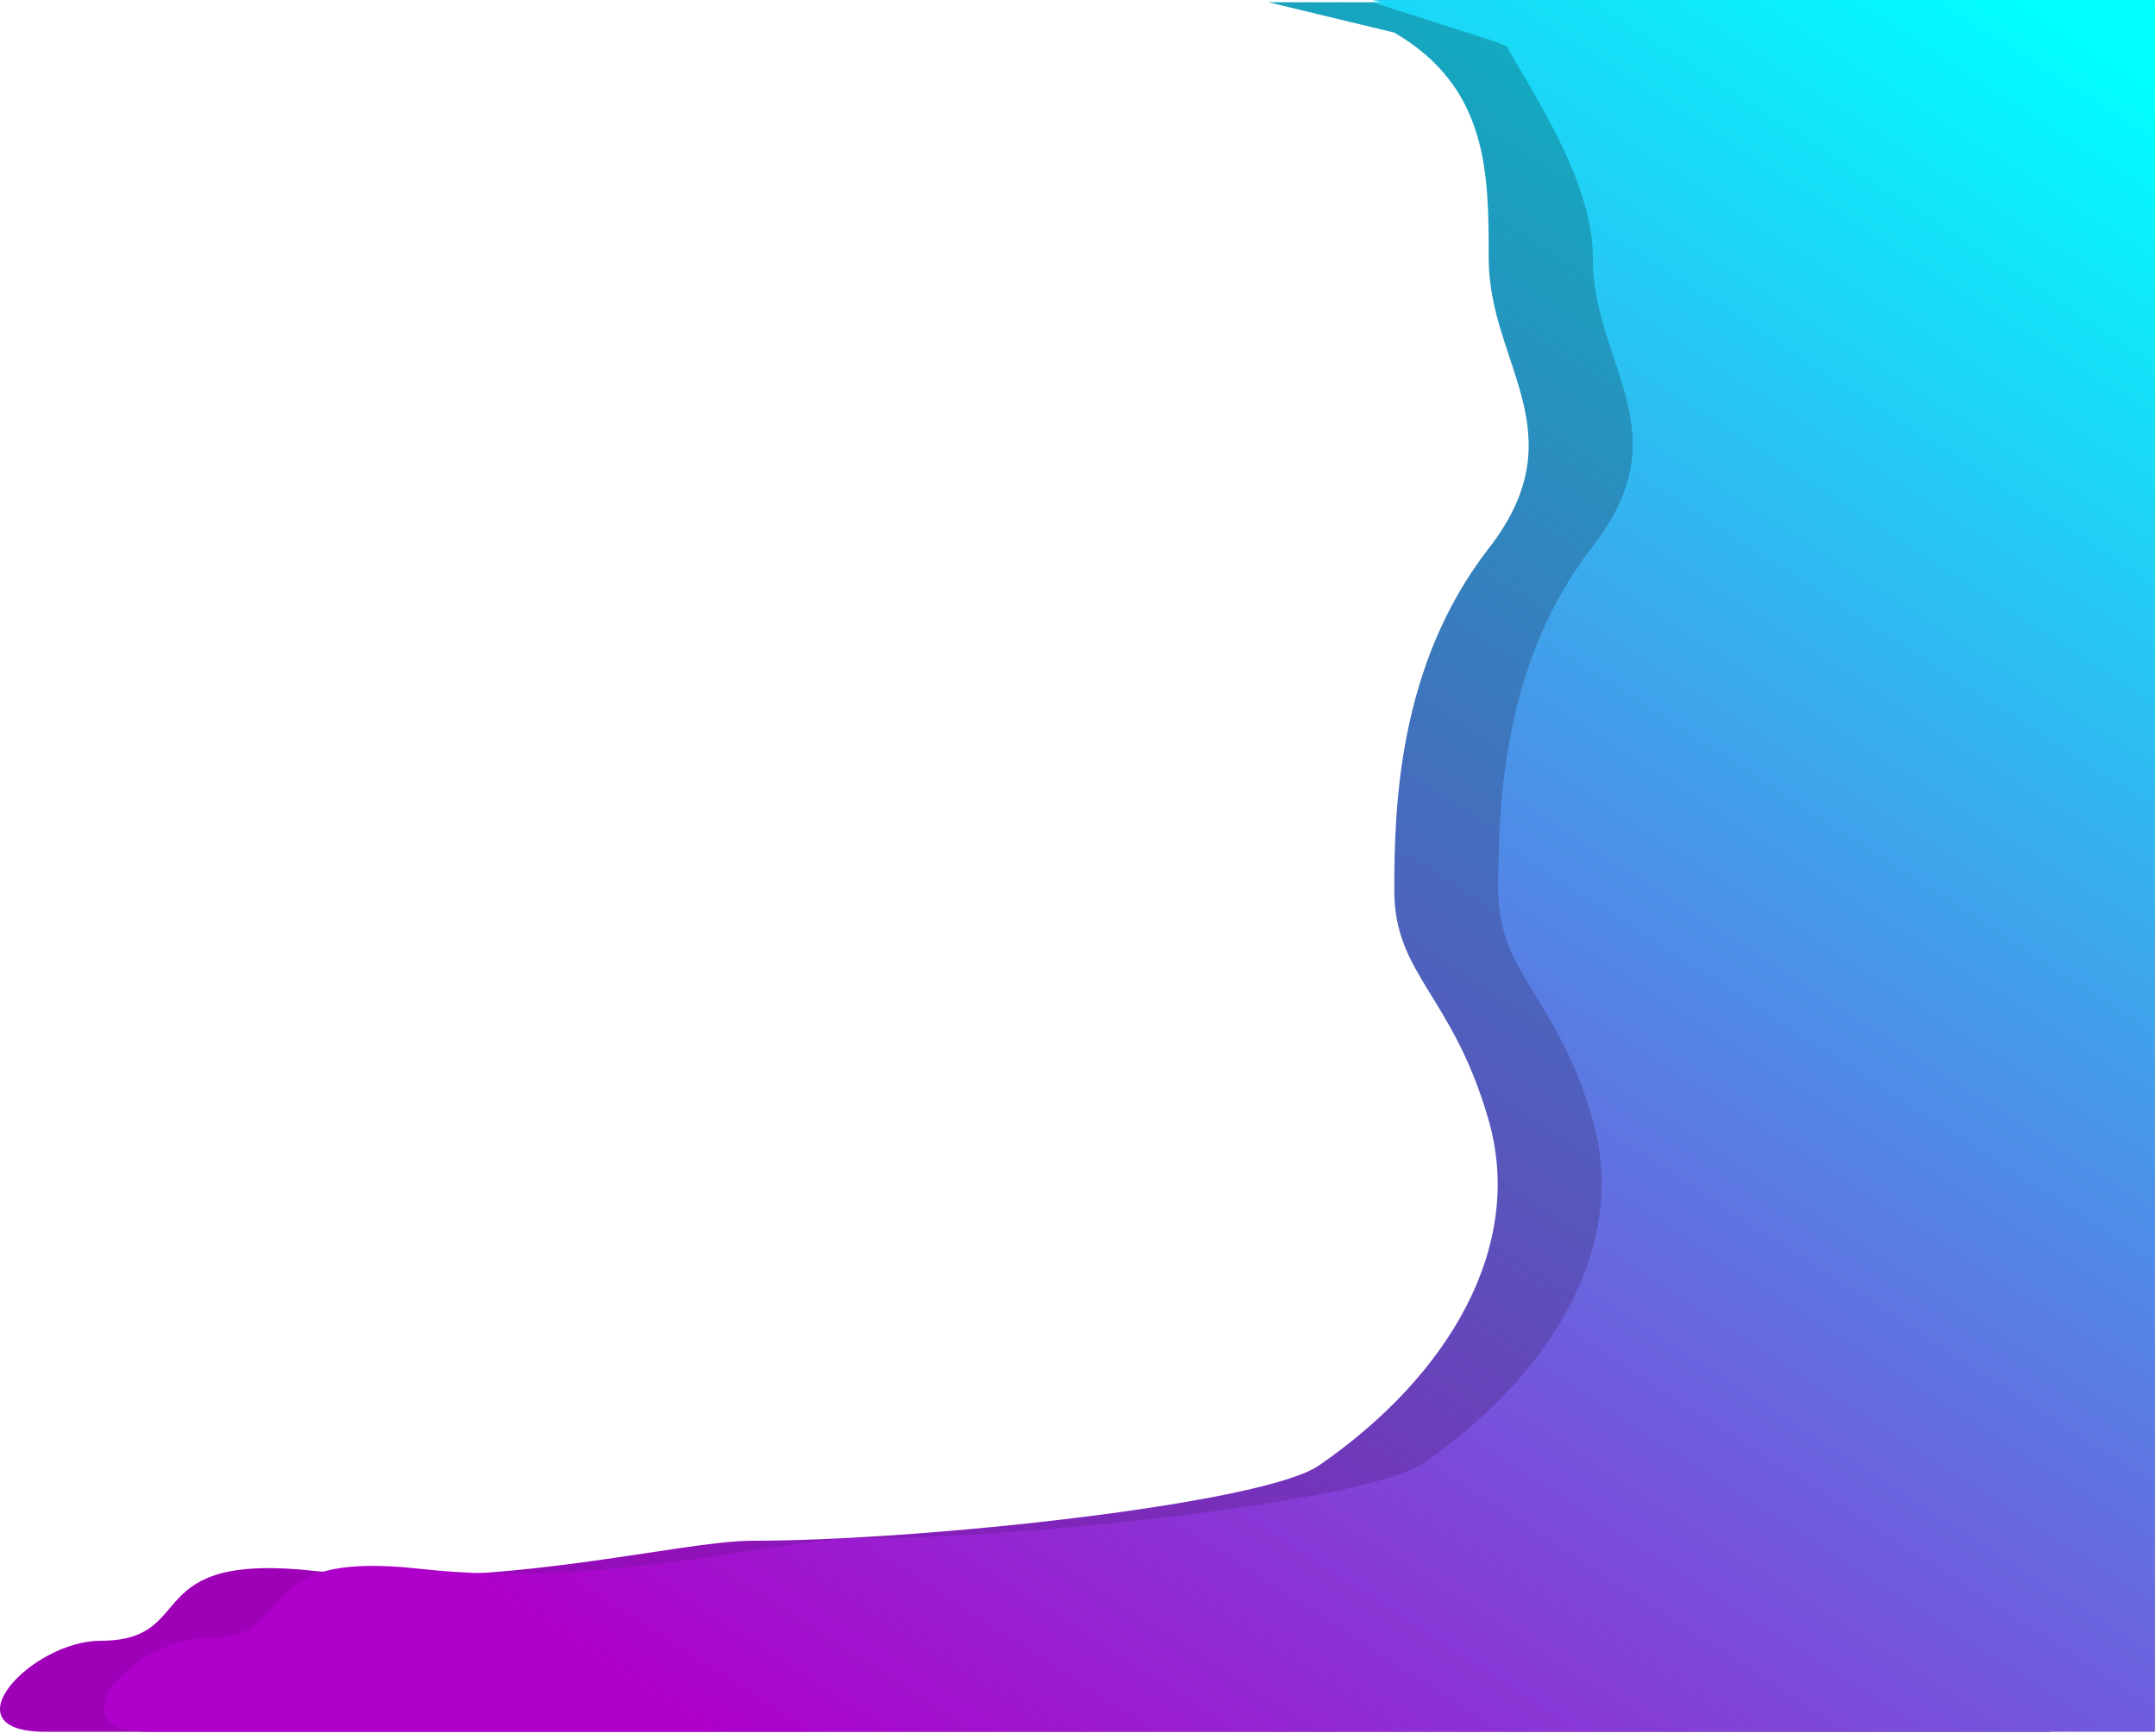 <svg width="959" height="771" viewBox="0 0 959 771" fill="none" xmlns="http://www.w3.org/2000/svg">
<path d="M44.683 730C14.312 730 -24.317 770.5 20.183 770.5H912.183V1H564.183L620.183 14.5C662.183 39 662.183 77.4 662.183 115C662.183 162 702.183 192.5 662.183 244C622.183 295.5 620.183 358 620.183 396C620.183 434 646.183 442.5 662.183 498.5C678.183 554.5 644.683 612 586.683 652C561.833 669.138 410.183 685.5 334.683 685.5C301.562 685.5 220.683 708 140.683 699C60.683 690 89.183 730 44.683 730Z" fill="url(#paint0_linear_21_2)"/>
<path d="M91 730C60.629 730 22 770.5 66.5 770.5H958.5V1H610.5L666.5 19C708.5 37 708.5 77.4 708.5 115C708.5 162 748.5 192.5 708.5 244C668.5 295.5 666.5 358 666.5 396C666.5 434 692.5 442.5 708.5 498.5C724.5 554.5 691 612 633 652C608.15 669.138 456.5 685.5 381 685.5C347.879 685.5 267 708 187 699C107 690 135.5 730 91 730Z" fill="url(#paint1_linear_21_2)"/>
<path d="M91 729C60.629 729 22 769.5 66.5 769.5H958.5V0H610.5L666.5 13.5C673.167 29 708.5 76.4 708.5 114C708.5 161 748.5 191.5 708.5 243C668.5 294.5 666.5 357 666.5 395C666.5 433 692.5 441.5 708.5 497.5C724.5 553.5 691 611 633 651C608.15 668.138 456.5 684.5 381 684.5C347.879 684.5 267 707 187 698C107 689 135.5 729 91 729Z" fill="url(#paint2_linear_21_2)"/>
<defs>
<linearGradient id="paint0_linear_21_2" x1="809.683" y1="-28" x2="287.683" y2="783.5" gradientUnits="userSpaceOnUse">
<stop stop-color="#00C1C1"/>
<stop offset="1" stop-color="#9E00B7"/>
</linearGradient>
<linearGradient id="paint1_linear_21_2" x1="856" y1="-28" x2="334" y2="783.5" gradientUnits="userSpaceOnUse">
<stop stop-color="#00FFFF"/>
<stop offset="1" stop-color="#AE00CA"/>
</linearGradient>
<linearGradient id="paint2_linear_21_2" x1="856" y1="-29" x2="334" y2="782.5" gradientUnits="userSpaceOnUse">
<stop stop-color="#00FFFF"/>
<stop offset="1" stop-color="#AE00CA"/>
</linearGradient>
</defs>
</svg>
